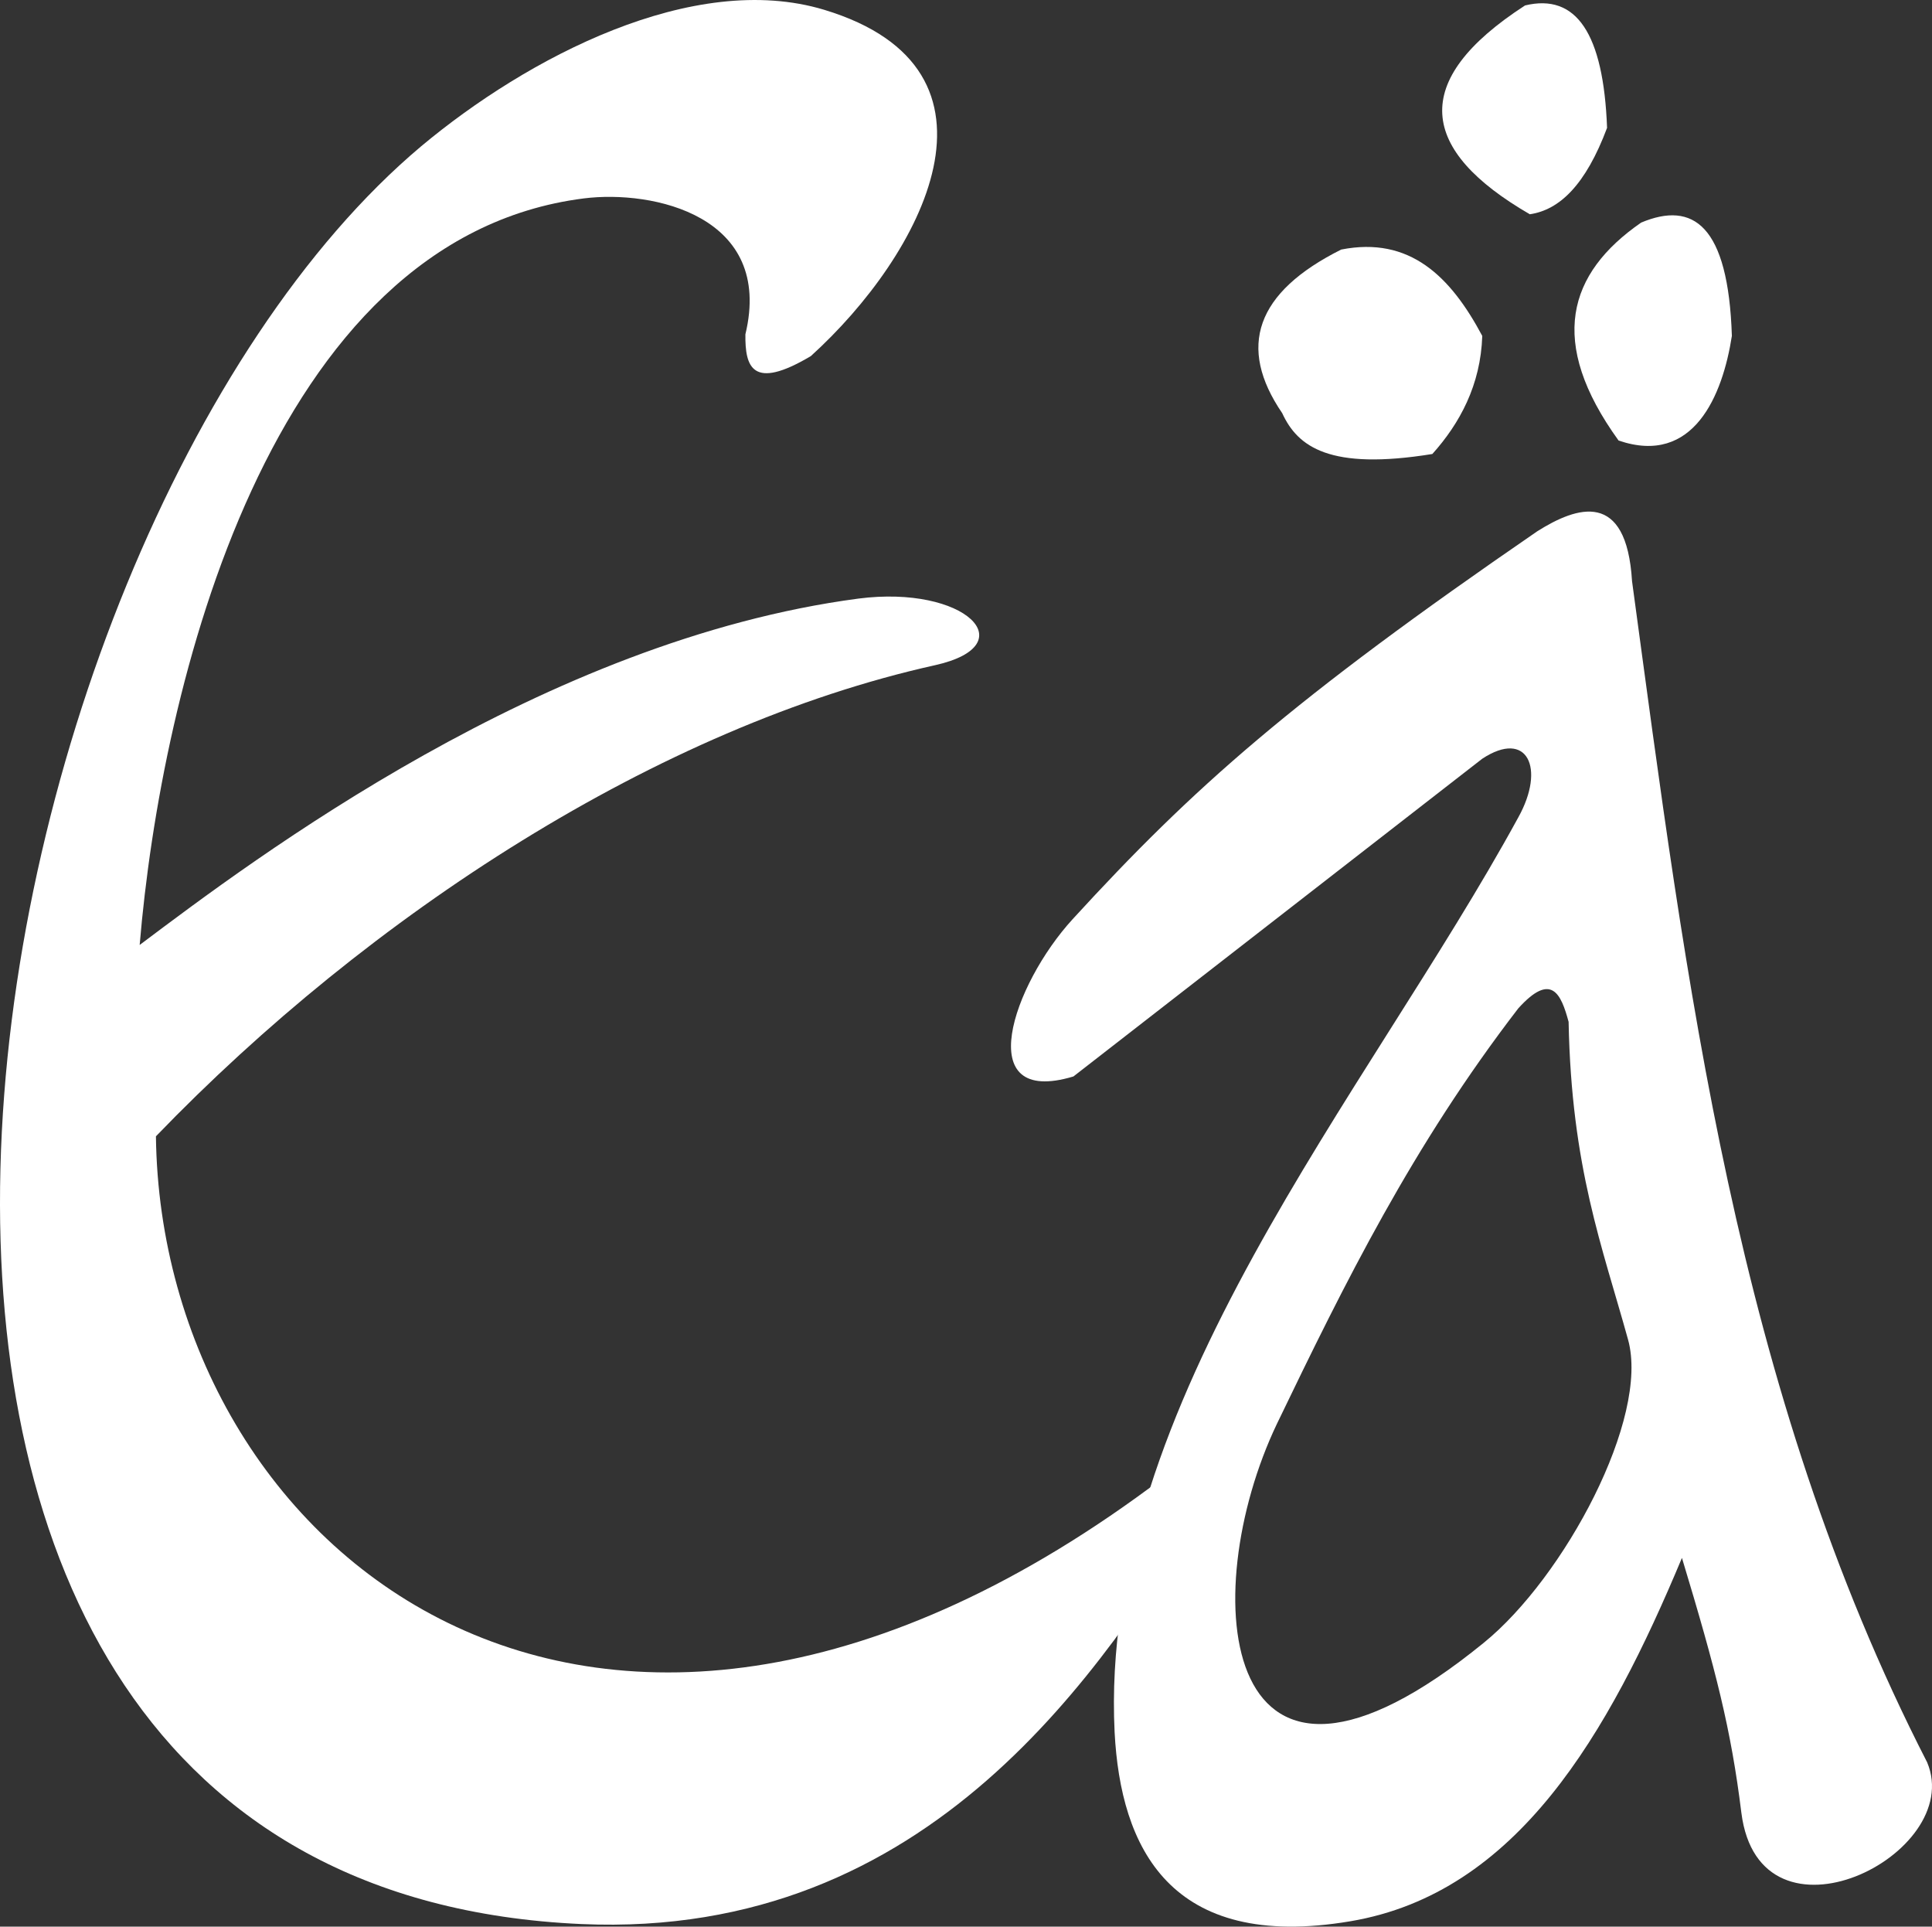 <?xml version="1.0" encoding="utf-8"?>
<!-- Generator: Adobe Illustrator 16.2.0, SVG Export Plug-In . SVG Version: 6.00 Build 0)  -->
<!DOCTYPE svg PUBLIC "-//W3C//DTD SVG 1.1//EN" "http://www.w3.org/Graphics/SVG/1.1/DTD/svg11.dtd">
<svg version="1.1" id="Layer_1" xmlns="http://www.w3.org/2000/svg" xmlns:xlink="http://www.w3.org/1999/xlink" x="0px" y="0px"
	 width="65px" height="64.806px" viewBox="0 0 65 64.806" enable-background="new 0 0 65 64.806" xml:space="preserve">
<rect x="0" y="0" width="65" height="64.806" fill="#333333" stroke="none"/>
<g>
	<path fill-rule="evenodd" clip-rule="evenodd" fill="#FFFFFF" d="M27.278,11.979c3.745-3.386,7.104-9.637,0.453-11.649
		c-4.412-1.333-9.997,1.613-13.555,4.585C-1.592,18.163-9.615,63.426,19.561,64.719c11.795,0.52,17.554-8.676,20.992-14.128
		c0.813-1.626,0.027-1.986-1.426-0.879C20,64.186,5.419,52.083,5.246,38.222c7.184-7.451,16.914-13.782,26.217-15.848
		c3.04-0.679,1.014-2.705-2.585-2.239C18.294,21.535,8.565,28.879,4.699,31.785C5.419,23.161,9.031,8.02,19.64,6.674
		c2.333-0.294,6.398,0.586,5.438,4.572C25.065,12.339,25.305,13.151,27.278,11.979z"/>
	<path fill-rule="evenodd" clip-rule="evenodd" fill="#FFFFFF" d="M37.5,58.268c-0.546-11.063,8.491-21.446,13.582-30.775
		c0.92-1.652,0.307-2.972-1.213-1.972L36.114,36.209c-3.465,1.04-2.04-3.092-0.026-5.291c4.052-4.425,7.37-7.371,15.634-13.049
		c1.333-0.839,2.999-1.399,3.186,1.679c1.839,13.542,3.465,27.124,9.929,39.732c1.306,3.106-5.638,6.558-6.251,1.693
		c-0.346-2.798-0.853-4.785-1.999-8.57c-2.479,5.931-5.545,11.276-11.156,12.222C39.34,65.652,37.701,62.12,37.5,58.268z
		 M49.922,55.256c2.706-2.199,5.584-7.557,4.852-10.196c-0.866-3.132-1.906-5.784-2-10.689c-0.253-0.933-0.573-1.692-1.693-0.453
		c-3.559,4.625-5.824,9.21-8.117,13.968C40.206,53.657,41.006,62.52,49.922,55.256z"/>
	<path fill-rule="evenodd" clip-rule="evenodd" fill="#FFFFFF" d="M45.124,8.394c-2.878,1.439-3.505,3.279-1.985,5.504
		c0.52,1.133,1.599,1.932,5.051,1.373c0.92-1.025,1.626-2.319,1.679-3.972C48.803,9.299,47.43,7.94,45.124,8.394z"/>
	<path fill-rule="evenodd" clip-rule="evenodd" fill="#FFFFFF" d="M58.267,11.299c-0.121-3.732-1.307-4.544-3.052-3.812
		c-2.466,1.707-3.159,4.012-0.76,7.331C56.987,15.684,57.959,13.285,58.267,11.299z"/>
	<path fill-rule="evenodd" clip-rule="evenodd" fill="#FFFFFF" d="M51.469,7.207c1-0.146,1.879-0.986,2.599-2.906
		c-0.12-3.186-1.039-4.532-2.759-4.118C47.376,2.729,47.763,5.062,51.469,7.207z"/>
</g>
</svg>
